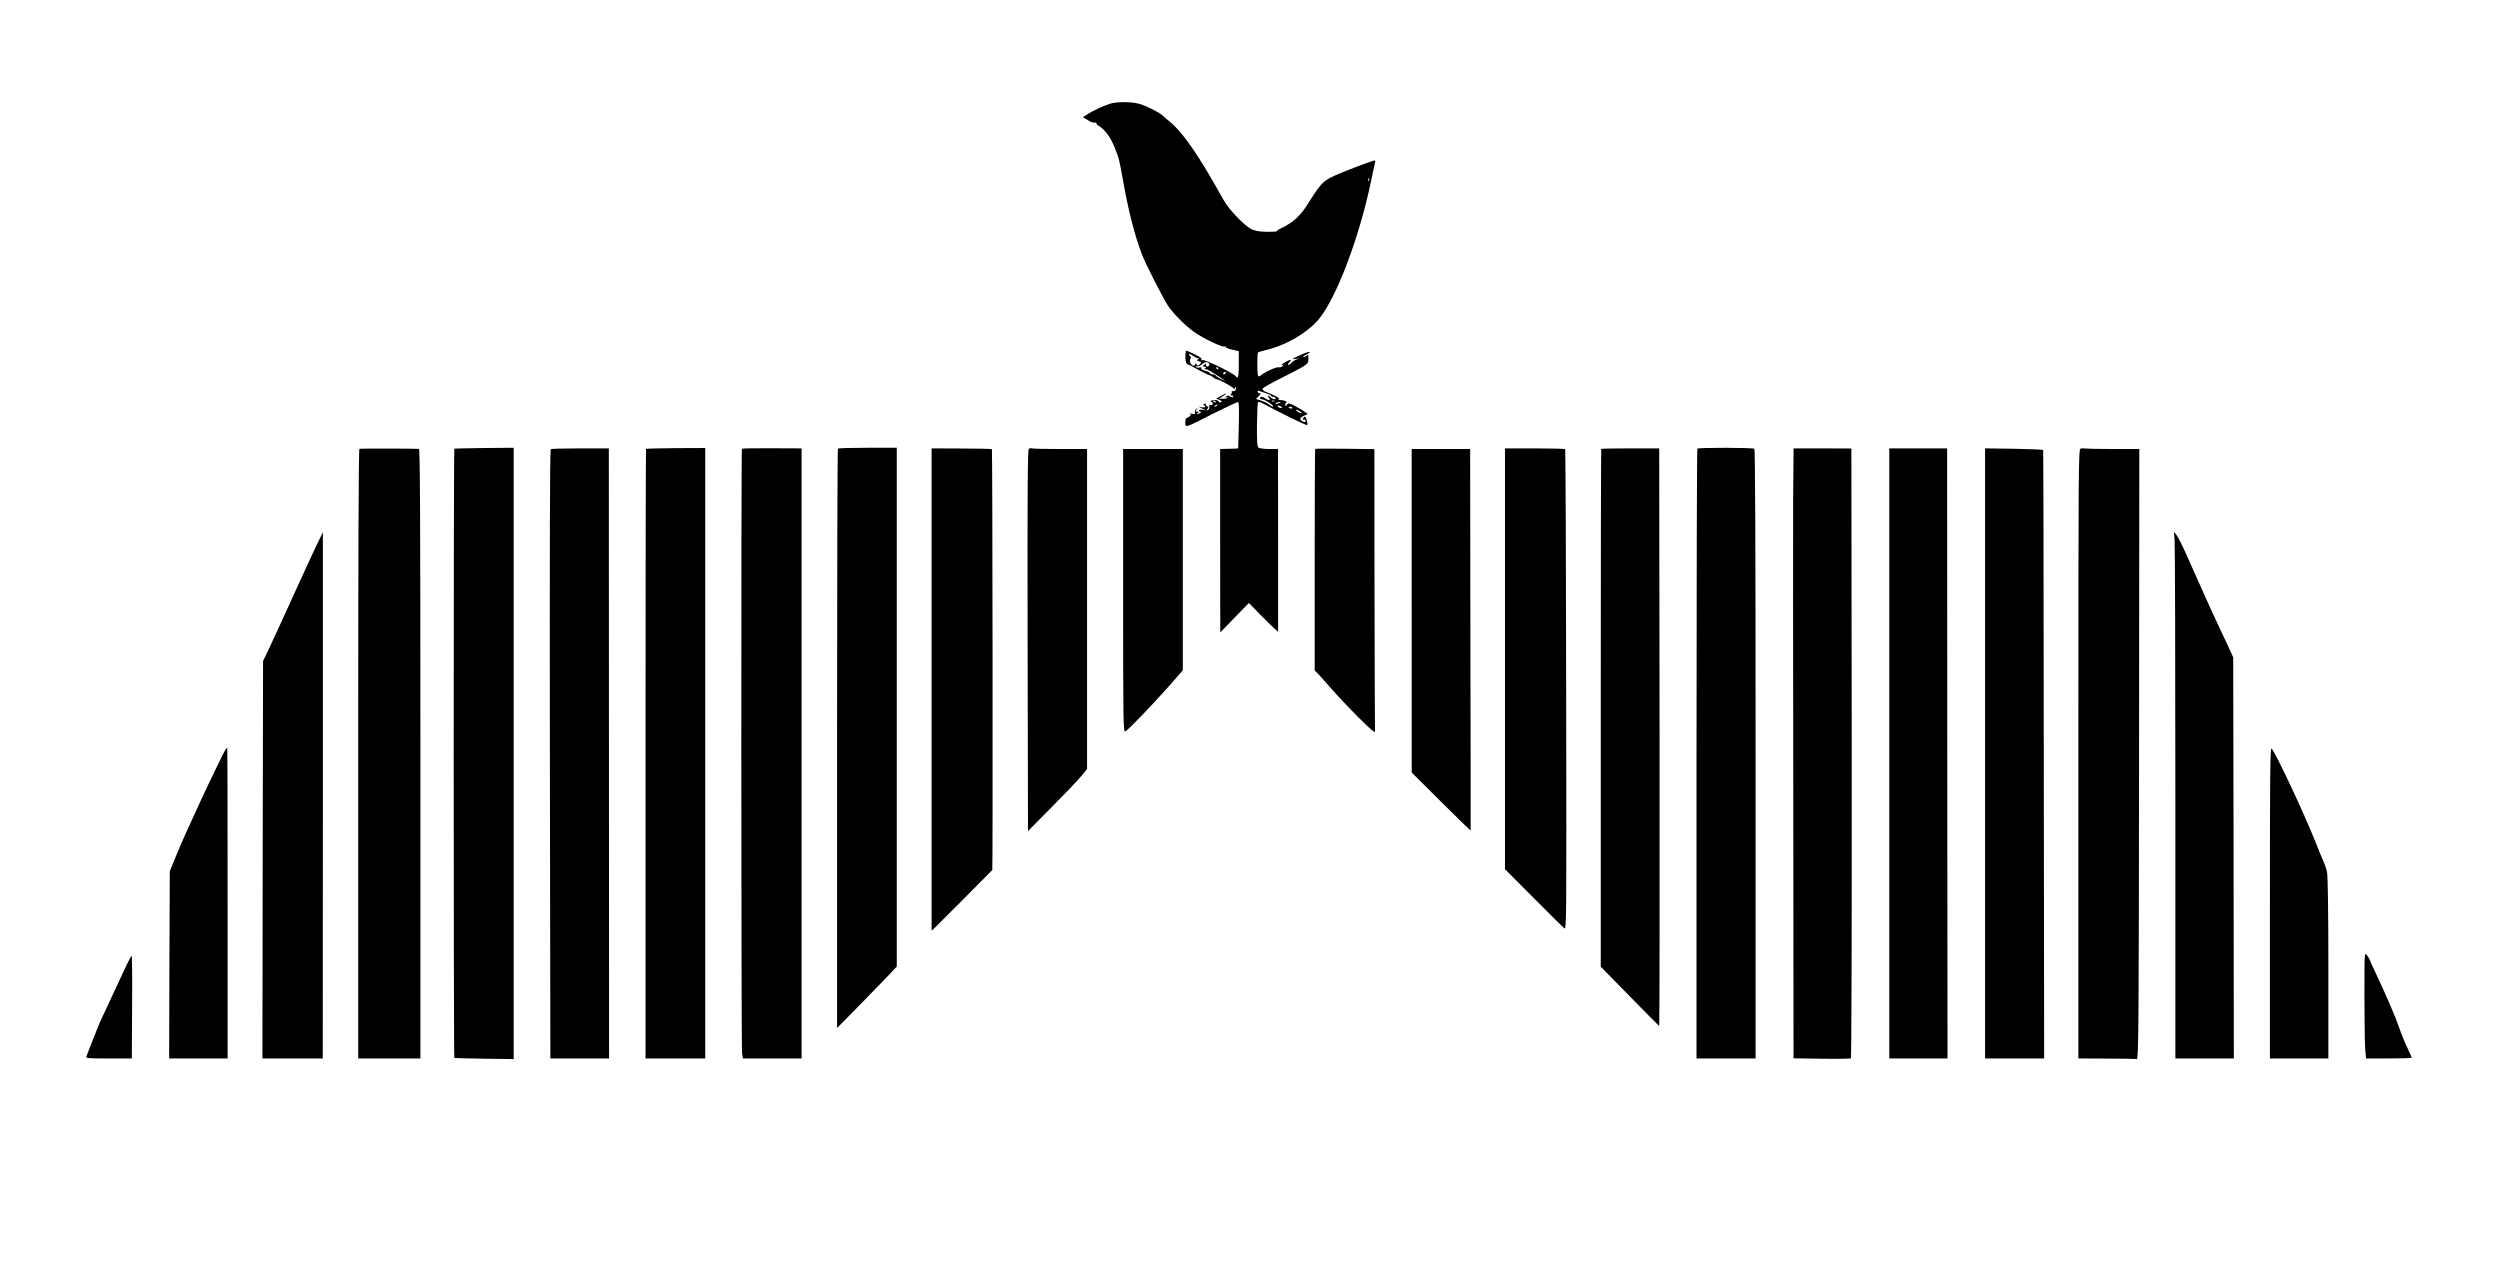<?xml version="1.0" standalone="no"?>
<!DOCTYPE svg PUBLIC "-//W3C//DTD SVG 20010904//EN"
 "http://www.w3.org/TR/2001/REC-SVG-20010904/DTD/svg10.dtd">
<svg version="1.0" xmlns="http://www.w3.org/2000/svg"
 width="2010pt" height="1035pt" viewBox="0 0 2010 1035"
 preserveAspectRatio="xMidYMid meet">

<g transform="translate(0,1035) scale(0.1,-0.1)"
fill="#000000" stroke="none">
<path d="M8925 9516 c-60 -20 -128 -51 -176 -81 l-42 -27 39 -24 c21 -14 47
-23 57 -20 9 2 15 0 12 -4 -3 -5 5 -14 17 -21 38 -20 83 -74 111 -133 15 -31
27 -59 27 -62 0 -3 6 -20 14 -37 8 -18 24 -88 36 -157 47 -277 103 -498 165
-655 30 -75 161 -333 203 -399 37 -59 138 -162 209 -212 74 -54 229 -128 249
-120 8 3 12 2 9 -3 -3 -5 20 -15 50 -22 l55 -12 0 -102 c0 -104 -5 -125 -24
-101 -22 28 -247 137 -270 131 -14 -4 -17 -3 -8 3 10 7 -3 18 -48 41 -34 17
-66 31 -71 31 -10 0 -12 -70 -3 -94 3 -9 10 -16 14 -16 5 0 39 -17 77 -39 37
-21 79 -42 93 -46 13 -4 30 -14 38 -21 7 -8 19 -14 26 -14 16 0 103 -47 129
-68 13 -12 17 -12 17 -2 0 7 2 11 5 8 12 -11 -8 -39 -23 -33 -9 3 -13 3 -9 -1
4 -4 2 -13 -4 -21 -9 -10 -8 -13 5 -13 10 0 14 -4 11 -10 -4 -6 -13 -5 -25 2
-16 10 -22 10 -32 -1 -10 -11 -10 -12 0 -7 6 4 12 3 12 -1 0 -5 -16 -9 -35 -9
l-35 0 30 19 c44 28 36 32 -11 5 l-41 -23 27 -11 c22 -9 24 -12 11 -17 -9 -4
-16 -3 -16 2 0 14 -42 21 -59 11 -10 -6 -11 -10 -3 -10 6 0 12 -7 12 -16 0
-10 -6 -14 -15 -10 -10 4 -14 -1 -12 -16 1 -11 -5 -23 -13 -26 -12 -4 -13 -3
-2 10 10 13 10 17 -3 22 -9 3 -13 10 -10 16 4 6 -1 7 -11 3 -11 -4 -13 -8 -6
-11 24 -8 11 -22 -15 -17 l-28 6 30 -16 30 -15 -27 5 c-16 3 -28 1 -28 -5 0
-5 6 -10 13 -10 8 0 7 -4 -3 -10 -8 -5 -19 -10 -25 -10 -5 0 -3 5 5 10 13 8
12 10 -4 10 -16 0 -17 2 -5 18 13 15 12 16 -3 4 -9 -8 -14 -20 -11 -29 5 -13
1 -15 -23 -10 -16 3 -23 4 -17 1 10 -4 10 -9 -1 -20 -8 -8 -19 -14 -25 -14 -6
0 -11 -16 -11 -36 0 -45 -6 -47 229 73 102 51 190 92 195 90 8 -3 9 -64 6
-188 l-5 -184 -25 -2 c-14 0 -46 -1 -72 -2 l-48 -1 0 -737 1 -738 115 119 115
118 97 -99 c53 -54 106 -106 118 -115 l20 -18 0 735 -1 735 -70 0 c-38 0 -77
5 -85 10 -12 8 -15 39 -14 185 1 97 5 179 9 183 3 4 30 -6 58 -22 120 -65 328
-167 336 -164 10 4 -7 68 -18 68 -5 0 -11 -7 -14 -14 -4 -10 -1 -13 7 -10 7 3
13 -2 13 -10 0 -11 -5 -12 -23 -4 -30 14 -26 30 11 46 l30 13 -23 17 c-12 9
-47 30 -77 46 -52 27 -57 28 -68 12 -12 -16 -13 -16 -13 3 0 11 5 17 11 14 5
-3 5 0 -2 7 -7 7 -26 13 -43 13 -18 0 -26 3 -19 8 12 7 -22 26 -103 58 -16 6
-28 16 -28 24 0 7 64 44 141 82 78 39 161 82 185 97 39 25 44 32 44 65 0 29
-3 34 -12 25 -7 -7 -19 -12 -28 -12 -8 0 0 8 18 16 61 31 32 33 -35 3 -81 -36
-87 -41 -42 -34 32 5 32 5 6 -4 -16 -5 -36 -19 -46 -30 -10 -11 -21 -18 -24
-15 -3 4 1 13 9 21 27 27 7 26 -38 -2 -24 -15 -34 -24 -24 -21 15 5 17 4 7 -8
-6 -8 -20 -12 -30 -9 -18 5 -110 -37 -143 -64 -13 -11 -18 -12 -24 -2 -7 12
-7 179 0 186 1 2 38 12 81 23 157 40 323 140 410 246 142 175 321 648 415
1093 16 79 32 152 35 163 4 10 2 18 -3 18 -16 0 -252 -90 -319 -121 -100 -47
-111 -59 -225 -239 -55 -87 -112 -138 -200 -181 -26 -12 -45 -25 -43 -28 2 -3
-34 -5 -80 -5 -56 1 -95 8 -121 20 -55 25 -182 157 -224 232 -205 367 -322
538 -433 632 -23 19 -50 42 -60 52 -31 27 -136 80 -191 94 -64 17 -178 17
-231 0z m2082 -618 c-3 -8 -6 -5 -6 6 -1 11 2 17 5 13 3 -3 4 -12 1 -19z
m-1375 -1428 c11 0 10 -2 -1 -9 -11 -7 -9 -10 9 -16 21 -7 21 -8 6 -24 -15
-14 -18 -14 -26 -1 -7 10 -10 11 -10 3 0 -7 -7 -13 -15 -13 -20 0 -36 41 -23
57 6 7 5 14 -2 18 -5 3 -10 11 -10 16 0 6 13 1 29 -10 16 -12 35 -21 43 -21z
m85 -38 c7 -4 9 -13 4 -21 -5 -7 -14 -10 -20 -7 -6 4 -8 13 -4 19 4 7 -1 5
-12 -3 -17 -14 -17 -15 0 -19 15 -2 15 -5 4 -13 -12 -8 -12 -9 0 -6 13 4 50
-18 157 -90 11 -7 0 -3 -23 8 -23 11 -44 24 -48 30 -3 5 -15 10 -25 10 -10 0
-20 5 -22 11 -2 6 -19 14 -38 18 -20 4 -34 13 -32 20 2 8 -4 10 -17 6 -11 -3
-22 -1 -26 4 -3 6 0 8 8 5 7 -2 25 4 38 15 26 22 38 25 56 13z m78 -42 c3 -5
1 -10 -4 -10 -6 0 -11 5 -11 10 0 6 2 10 4 10 3 0 8 -4 11 -10z m60 -40 c-3
-5 -11 -10 -16 -10 -6 0 -7 5 -4 10 3 6 11 10 16 10 6 0 7 -4 4 -10z m328
-163 c20 -7 37 -15 37 -19 0 -5 6 -8 14 -8 8 0 18 -4 21 -10 10 -16 -22 -12
-39 5 -19 20 -32 19 -16 0 19 -23 5 -30 -22 -11 -25 18 -48 21 -48 6 0 -5 7
-10 15 -10 20 0 99 -50 91 -57 -3 -4 -14 0 -23 8 -20 17 -57 35 -91 44 l-24 7
24 25 c12 13 17 23 9 21 -7 -2 -16 3 -19 11 -3 10 0 12 14 7 11 -4 36 -13 57
-19z m-408 -67 c3 -6 -1 -7 -9 -4 -18 7 -21 14 -7 14 6 0 13 -4 16 -10z m472
4 c-3 -3 -12 -4 -19 -1 -8 3 -5 6 6 6 11 1 17 -2 13 -5z m38 -14 c-27 -12 -43
-12 -25 0 8 5 22 9 30 9 10 0 8 -3 -5 -9z m-500 -20 c-3 -5 -12 -10 -18 -10
-7 0 -6 4 3 10 19 12 23 12 15 0z m515 -10 c13 -8 13 -10 -2 -10 -9 0 -20 5
-23 10 -8 13 5 13 25 0z m90 -10 c0 -5 -7 -7 -15 -4 -8 4 -15 8 -15 10 0 2 7
4 15 4 8 0 15 -4 15 -10z m74 -39 c4 -5 -5 -4 -19 2 -14 7 -25 16 -25 20 0 9
36 -9 44 -22z"/>
<path d="M2890 6742 c-7 -3 -10 -820 -10 -2453 l0 -2449 250 0 250 0 0 2450
c0 1953 -3 2450 -12 2451 -37 3 -469 3 -478 1z"/>
<path d="M3653 6743 c-7 -3 -7 -4892 0 -4899 1 -1 109 -4 240 -6 l237 -3 0
2458 0 2457 -235 -2 c-129 -2 -238 -4 -242 -5z"/>
<path d="M4428 6739 c-7 -4 -9 -820 -7 -2453 l4 -2446 236 0 236 0 -1 2453 -1
2452 -228 0 c-126 0 -233 -3 -239 -6z"/>
<path d="M5194 6741 c-2 -3 -4 -1106 -4 -2453 l0 -2448 240 0 240 0 0 2454 0
2454 -236 -1 c-130 -1 -238 -4 -240 -6z"/>
<path d="M5965 6742 c-7 -8 -6 -4800 1 -4856 l7 -46 236 0 236 0 0 2453 0
2452 -237 1 c-131 1 -240 -1 -243 -4z"/>
<path d="M6737 6743 c-4 -3 -7 -1053 -7 -2332 l0 -2326 163 165 c89 91 197
202 240 247 l77 82 0 2085 0 2086 -233 0 c-129 0 -237 -3 -240 -7z"/>
<path d="M7490 4806 l0 -1939 21 19 c15 13 424 424 467 469 5 5 2 3378 -3
3384 -3 2 -113 5 -245 5 l-240 1 0 -1939z"/>
<path d="M8272 6742 c-10 -7 -12 -321 -10 -1541 l3 -1533 192 194 c105 106
212 218 237 249 l46 56 0 1287 0 1286 -214 0 c-118 0 -220 2 -228 5 -7 3 -19
1 -26 -3z"/>
<path d="M10574 6741 c-2 -2 -4 -404 -4 -893 l0 -889 23 -22 c12 -12 61 -67
109 -122 48 -55 147 -160 221 -234 103 -102 134 -128 132 -110 -1 13 -3 529
-4 1146 l-1 1122 -236 3 c-130 2 -238 1 -240 -1z"/>
<path d="M12100 5053 l0 -1691 228 -229 c125 -126 236 -236 247 -245 20 -17
20 -16 17 1914 -1 1063 -5 1934 -8 1937 -3 3 -113 6 -245 6 l-239 0 0 -1692z"/>
<path d="M12874 6741 c-2 -2 -4 -940 -4 -2084 l0 -2079 233 -238 c127 -130
234 -238 237 -239 3 0 4 1044 3 2322 l-3 2322 -231 0 c-127 0 -233 -2 -235 -4z"/>
<path d="M13647 6743 c-4 -3 -7 -1108 -7 -2455 l0 -2448 238 0 237 0 0 2447
c0 1621 -3 2450 -10 2455 -12 10 -449 10 -458 1z"/>
<path d="M14420 6695 c0 -27 -1 -180 -3 -340 -1 -159 -1 -1240 1 -2402 l2
-2112 226 -3 c124 -2 230 0 235 3 5 3 8 1004 7 2454 l-3 2449 -232 1 -233 0 0
-50z"/>
<path d="M15190 4293 l0 -2453 234 0 234 0 -2 2453 -1 2452 -232 0 -233 0 0
-2452z"/>
<path d="M15960 4293 l0 -2453 238 0 237 0 -3 2442 c-1 1344 -3 2446 -5 2450
-1 3 -107 8 -235 10 l-232 3 0 -2452z"/>
<path d="M16728 6743 c-17 -4 -18 -130 -18 -2454 l0 -2449 228 -1 c125 0 234
-2 242 -4 14 -2 16 264 18 2451 l2 2454 -207 0 c-115 0 -217 2 -228 4 -11 2
-28 2 -37 -1z"/>
<path d="M9030 5600 c0 -1083 1 -1140 18 -1131 24 13 214 211 350 364 l112
128 0 889 0 890 -240 0 -240 0 0 -1140z"/>
<path d="M11350 5439 l0 -1300 236 -235 c130 -129 237 -233 238 -232 1 2 0
693 -2 1536 l-2 1532 -235 0 -235 0 0 -1301z"/>
<path d="M2541 5958 c-29 -62 -112 -241 -183 -398 -71 -157 -155 -339 -186
-405 l-57 -120 -3 -1597 -2 -1598 242 0 243 0 1 2115 c0 1163 0 2115 0 2115
-1 0 -25 -51 -55 -112z"/>
<path d="M17484 6005 c3 -38 6 -991 6 -2117 l0 -2048 235 0 235 0 -2 1613 -3
1612 -41 90 c-23 50 -60 128 -82 175 -40 83 -133 290 -253 560 -33 75 -70 147
-81 160 l-20 25 6 -70z"/>
<path d="M1810 4318 c-20 -32 -189 -385 -250 -523 -10 -22 -35 -76 -55 -120
-21 -44 -60 -136 -89 -205 l-51 -125 -3 -752 -2 -753 235 0 235 0 0 1250 c0
688 -1 1250 -3 1250 -1 0 -9 -10 -17 -22z"/>
<path d="M18250 3091 l0 -1251 235 0 235 0 0 728 c0 453 -4 744 -11 771 -5 24
-18 62 -28 85 -11 22 -40 94 -66 160 -88 223 -324 725 -352 748 -11 8 -13
-232 -13 -1241z"/>
<path d="M19010 2344 c0 -193 3 -385 6 -427 l7 -77 183 0 c101 0 184 3 184 6
0 3 -16 40 -36 82 -20 42 -49 113 -64 158 -30 88 -102 255 -186 433 -30 62
-54 116 -54 120 0 3 -9 17 -20 31 -20 25 -20 24 -20 -326z"/>
<path d="M1018 2592 c-33 -70 -178 -381 -215 -461 -8 -18 -34 -83 -58 -145
-23 -61 -46 -119 -50 -128 -7 -17 6 -18 179 -18 l186 0 2 411 c2 226 0 412 -3
414 -3 2 -21 -31 -41 -73z"/>
</g>
</svg>
